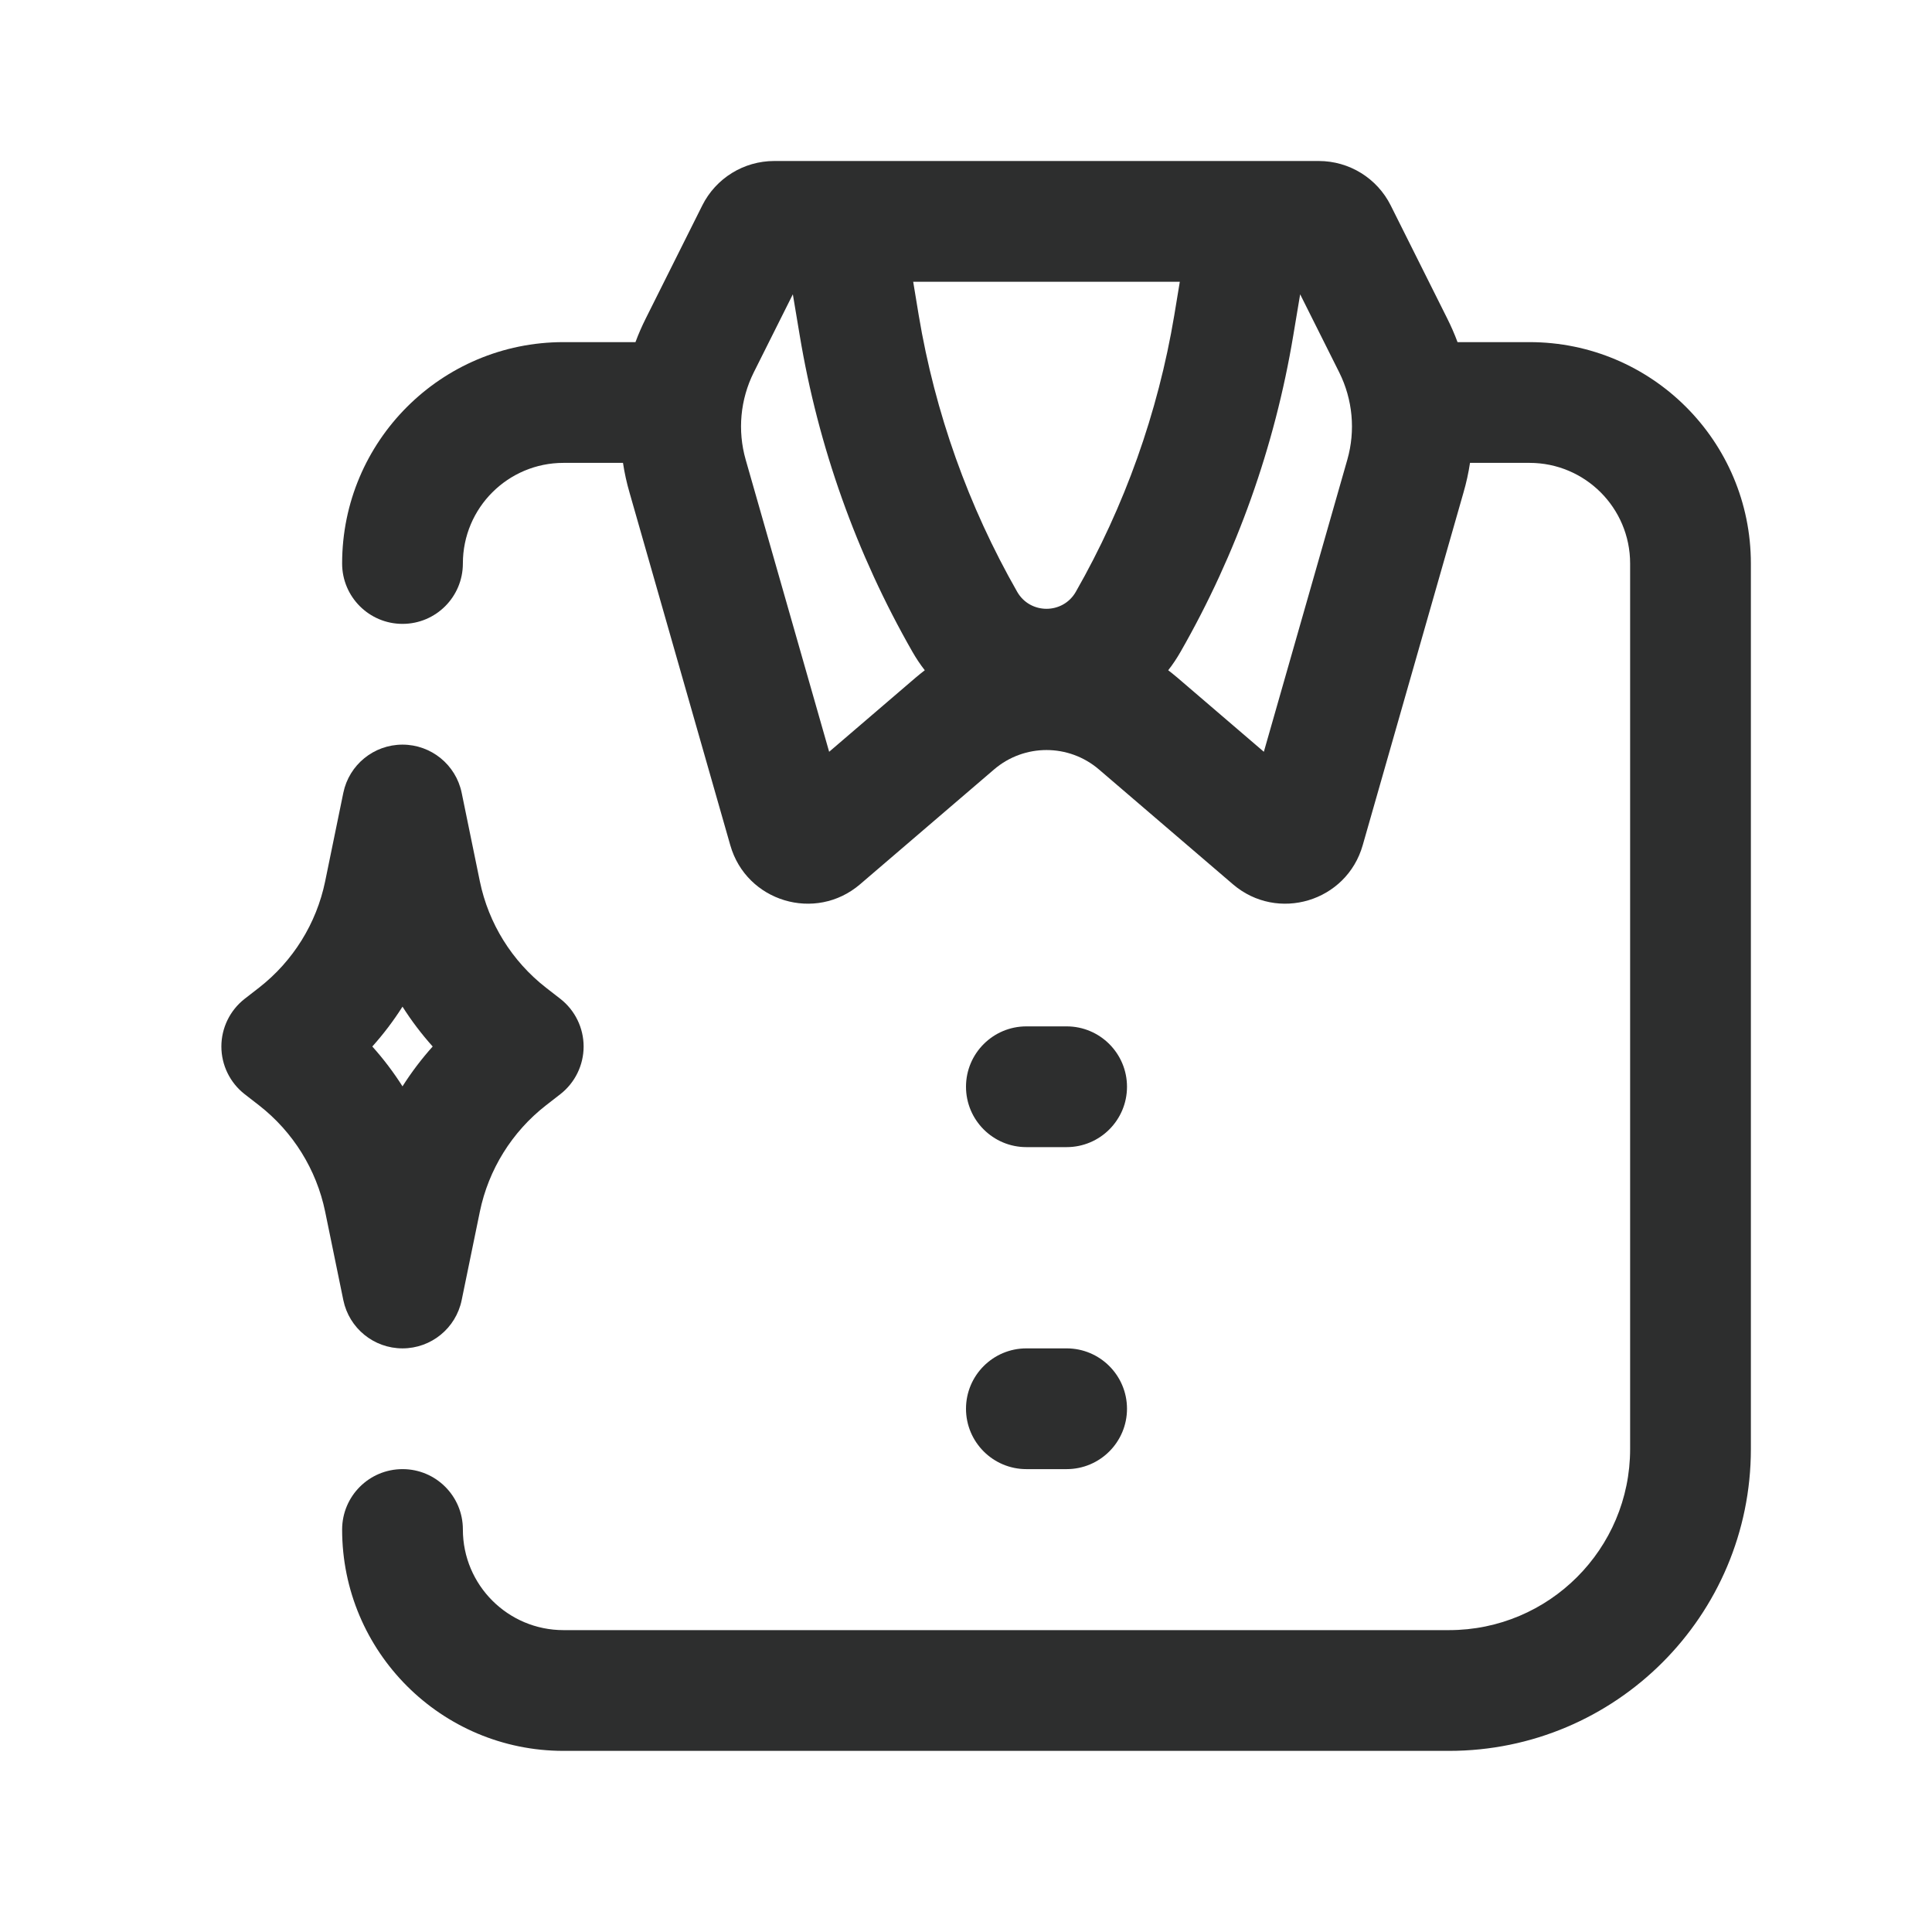<svg width="24" height="24" viewBox="0 0 24 24" fill="none" xmlns="http://www.w3.org/2000/svg">
<path fill-rule="evenodd" clip-rule="evenodd" d="M10.684 10.985C10.13 11.459 9.272 11.201 9.072 10.5L7.821 6.122C7.785 5.999 7.758 5.875 7.739 5.75H7C6.31 5.75 5.75 6.309 5.75 7C5.75 7.414 5.415 7.75 5 7.75C4.586 7.75 4.25 7.414 4.25 7C4.25 5.481 5.481 4.25 7 4.25H7.894C7.931 4.15 7.974 4.052 8.022 3.956L8.724 2.552C8.893 2.214 9.239 2 9.618 2H16.382C16.761 2 17.107 2.214 17.276 2.552L17.978 3.956C18.026 4.052 18.069 4.15 18.106 4.25H19C20.519 4.25 21.75 5.481 21.75 7V18C21.75 20.071 20.071 21.75 18 21.75H7C5.481 21.75 4.25 20.518 4.25 19C4.251 18.585 4.586 18.25 5.001 18.25C5.415 18.25 5.751 18.586 5.75 19C5.75 19.69 6.31 20.25 7 20.25H18C19.243 20.25 20.25 19.242 20.25 18V7C20.25 6.309 19.69 5.75 19 5.75H18.261C18.242 5.875 18.215 5.999 18.179 6.122L16.928 10.5C16.728 11.201 15.87 11.459 15.316 10.985L13.651 9.558C13.276 9.237 12.724 9.237 12.349 9.558L10.684 10.985ZM11.373 8.419L10.3 9.339L9.263 5.71C9.16 5.349 9.196 4.963 9.363 4.627L9.849 3.656L9.934 4.164C10.164 5.548 10.638 6.879 11.334 8.096C11.381 8.178 11.432 8.255 11.488 8.326C11.449 8.356 11.411 8.387 11.373 8.419ZM14.627 8.419C14.589 8.387 14.551 8.356 14.512 8.326C14.568 8.255 14.619 8.178 14.666 8.096C15.362 6.879 15.836 5.548 16.066 4.164L16.151 3.656L16.637 4.627C16.804 4.963 16.84 5.349 16.737 5.71L15.7 9.339L14.627 8.419ZM11.344 3.5H14.656L14.587 3.918C14.385 5.126 13.971 6.289 13.364 7.352C13.203 7.633 12.797 7.633 12.636 7.352C12.029 6.289 11.615 5.126 11.413 3.918L11.344 3.5Z" fill="#2D2E2E"/>
<path d="M13.25 18.25C13.664 18.25 14 17.914 14 17.5C14 17.086 13.664 16.75 13.25 16.75H12.75C12.336 16.75 12 17.086 12 17.5C12 17.914 12.336 18.25 12.75 18.25H13.25Z" fill="#2D2E2E"/>
<path d="M14 13.5C14 13.914 13.664 14.25 13.25 14.25H12.75C12.336 14.25 12 13.914 12 13.5C12 13.086 12.336 12.75 12.75 12.75H13.25C13.664 12.75 14 13.086 14 13.5Z" fill="#2D2E2E"/>
<path fill-rule="evenodd" clip-rule="evenodd" d="M5.735 9.848C5.663 9.5 5.356 9.25 5 9.25C4.644 9.25 4.337 9.5 4.265 9.848L4.039 10.949C3.931 11.472 3.64 11.94 3.218 12.269L3.039 12.408C2.857 12.55 2.75 12.769 2.75 13C2.75 13.231 2.857 13.45 3.039 13.592L3.218 13.731C3.64 14.06 3.931 14.528 4.039 15.051L4.265 16.151C4.337 16.5 4.644 16.75 5 16.75C5.356 16.75 5.663 16.5 5.735 16.151L5.961 15.051C6.069 14.528 6.36 14.06 6.782 13.731L6.961 13.592C7.143 13.45 7.25 13.231 7.25 13C7.25 12.769 7.143 12.55 6.961 12.408L6.782 12.269C6.36 11.94 6.069 11.472 5.961 10.949L5.735 9.848ZM4.625 13C4.764 12.845 4.889 12.68 5 12.505C5.111 12.68 5.236 12.845 5.375 13C5.236 13.155 5.111 13.32 5 13.495C4.889 13.32 4.764 13.155 4.625 13Z" fill="#2D2E2E"/>
</svg>
